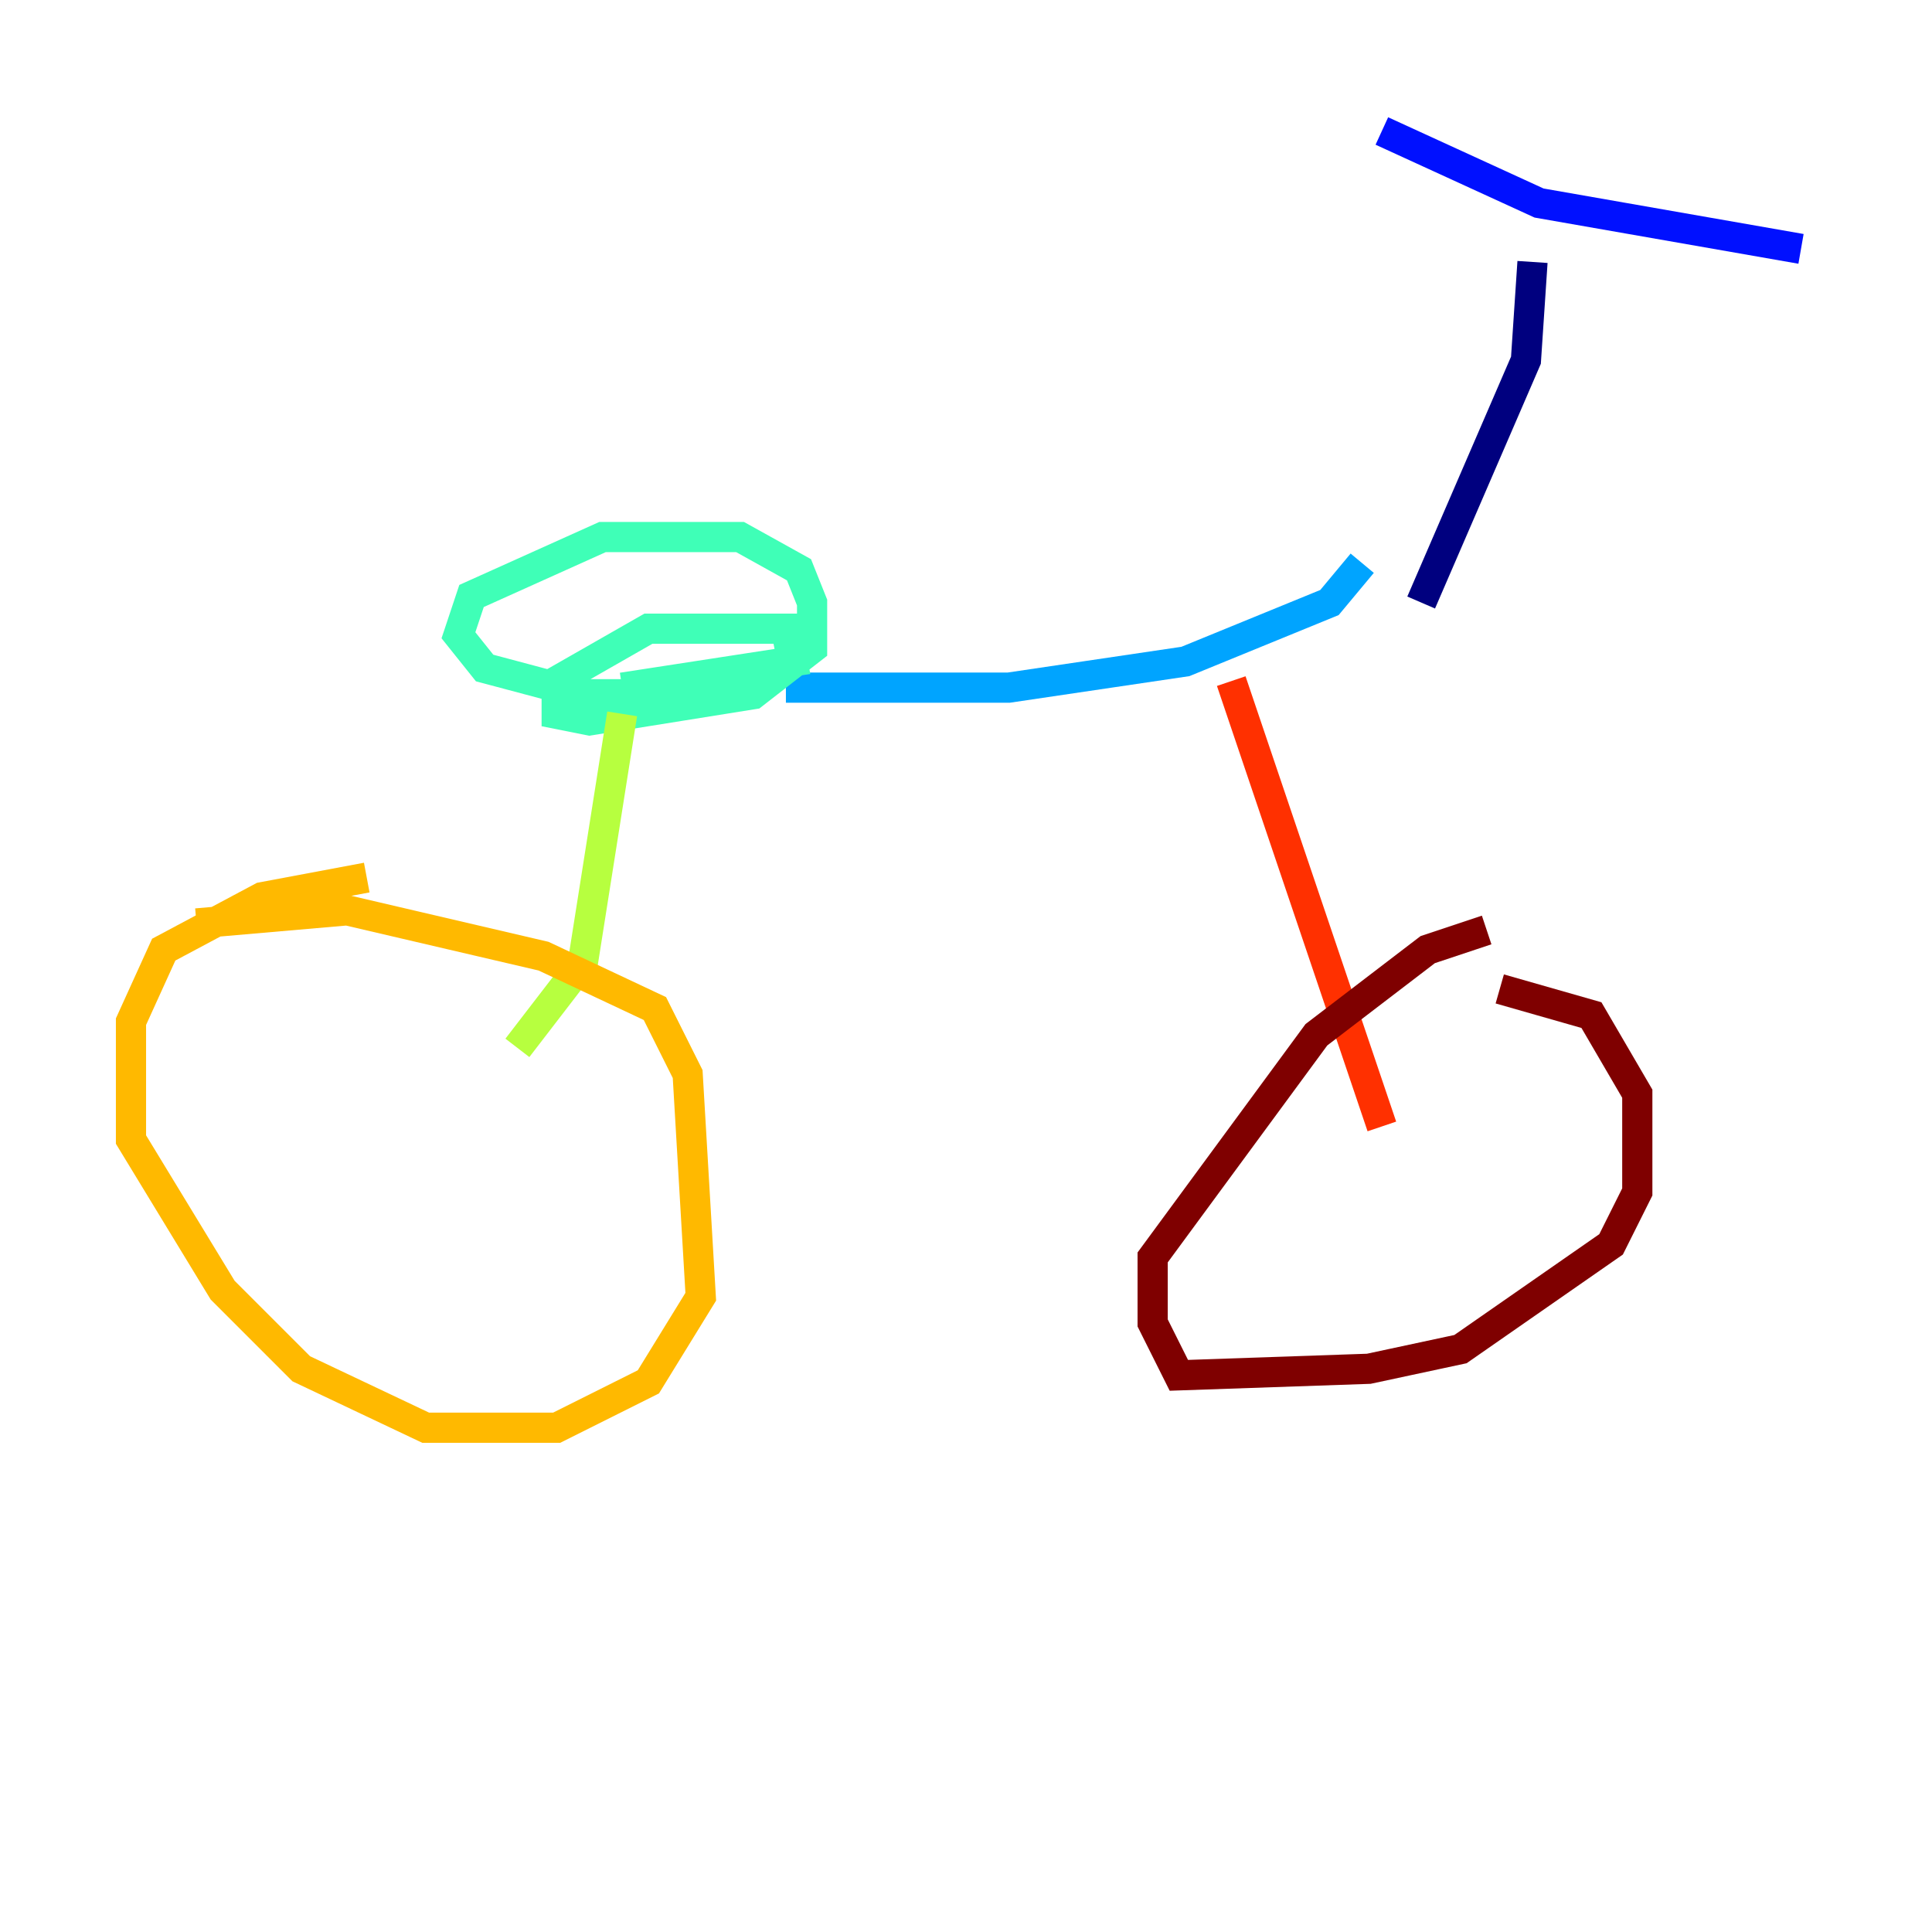 <?xml version="1.0" encoding="utf-8" ?>
<svg baseProfile="tiny" height="128" version="1.2" viewBox="0,0,128,128" width="128" xmlns="http://www.w3.org/2000/svg" xmlns:ev="http://www.w3.org/2001/xml-events" xmlns:xlink="http://www.w3.org/1999/xlink"><defs /><polyline fill="none" points="101.532,17.356 101.098,23.864 94.156,39.919" stroke="#00007f" stroke-width="2" /><polyline fill="none" points="91.552,8.678 101.966,13.451 119.322,16.488" stroke="#0010ff" stroke-width="2" /><polyline fill="none" points="90.251,37.315 88.081,39.919 78.536,43.824 66.82,45.559 52.068,45.559" stroke="#00a4ff" stroke-width="2" /><polyline fill="none" points="49.898,43.824 49.031,45.993 38.617,45.993 32.108,44.258 30.373,42.088 31.241,39.485 39.919,35.58 49.031,35.58 52.936,37.749 53.803,39.919 53.803,42.956 49.898,45.993 39.051,47.729 36.881,47.295 36.881,45.125 42.956,41.654 52.068,41.654 52.502,43.824 41.22,45.559" stroke="#3fffb7" stroke-width="2" /><polyline fill="none" points="41.22,47.295 38.617,63.783 34.278,69.424" stroke="#b7ff3f" stroke-width="2" /><polyline fill="none" points="13.017,61.18 22.997,60.312 36.014,63.349 43.39,66.82 45.559,71.159 46.427,85.912 42.956,91.552 36.881,94.59 28.203,94.59 19.959,90.685 14.752,85.478 8.678,75.498 8.678,67.688 10.848,62.915 17.356,59.444 24.298,58.142" stroke="#ffb900" stroke-width="2" /><polyline fill="none" points="81.573,45.125 91.552,74.63" stroke="#ff3000" stroke-width="2" /><polyline fill="none" points="99.363,65.519 105.437,67.254 108.475,72.461 108.475,78.969 106.739,82.441 96.759,89.383 90.685,90.685 78.102,91.119 76.366,87.647 76.366,83.308 87.214,68.556 94.59,62.915 98.495,61.614" stroke="#7f0000" stroke-width="2" /></svg>